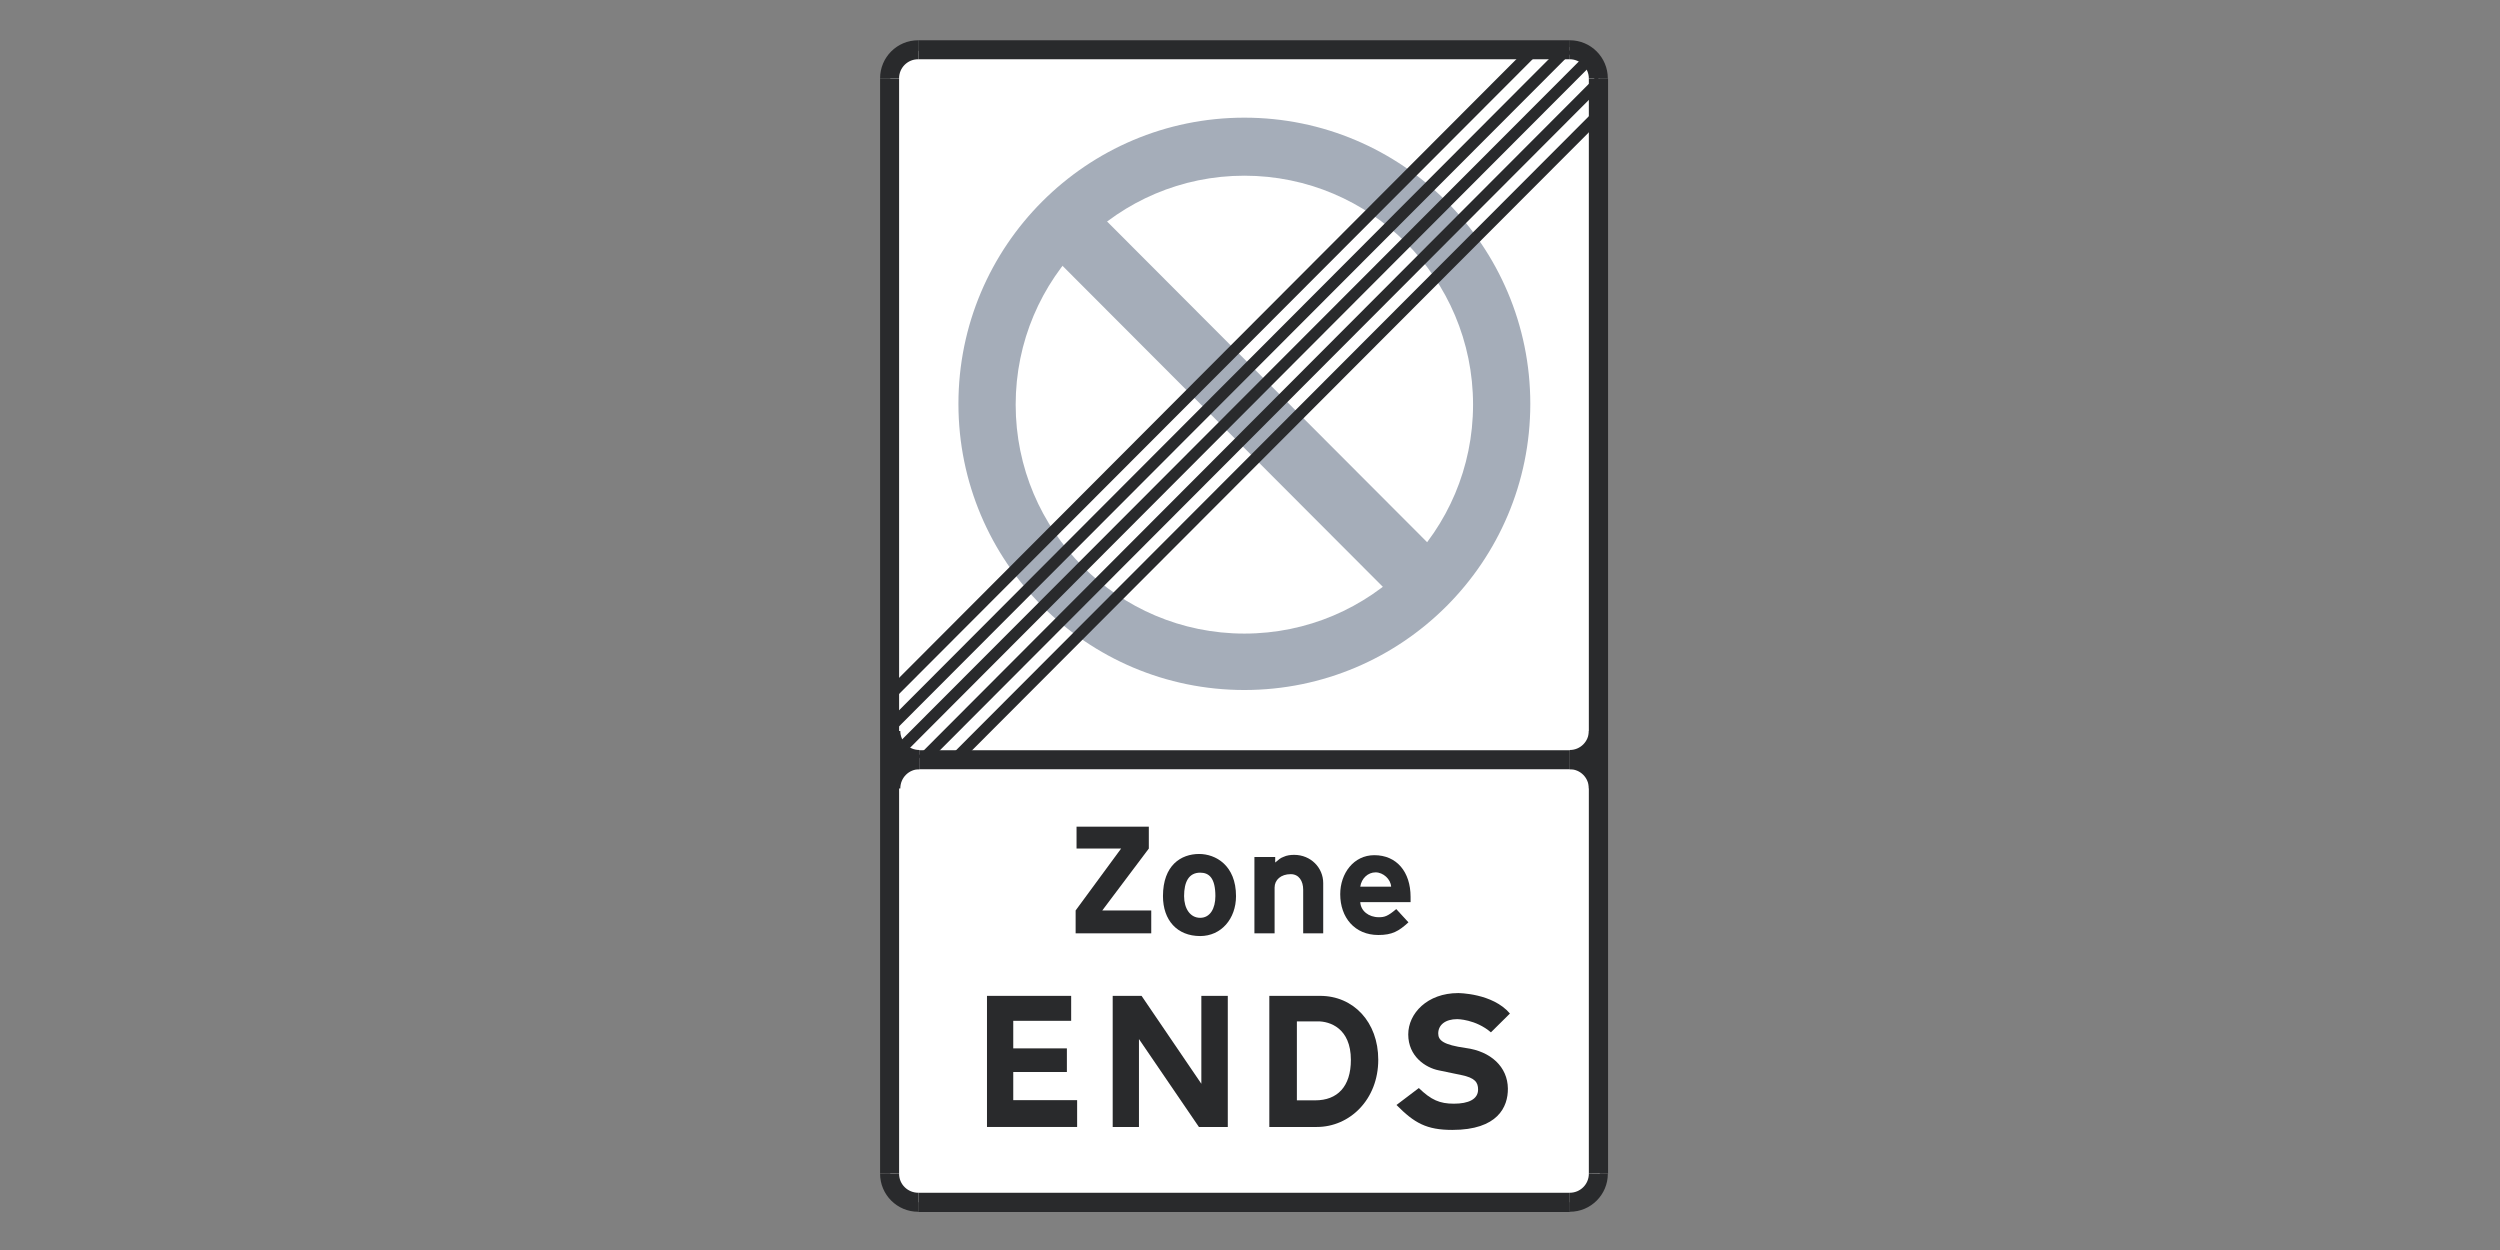 <?xml version="1.0" encoding="utf-8"?>
<!-- Generator: Adobe Illustrator 16.0.0, SVG Export Plug-In . SVG Version: 6.00 Build 0)  -->
<!DOCTYPE svg PUBLIC "-//W3C//DTD SVG 1.1//EN" "http://www.w3.org/Graphics/SVG/1.1/DTD/svg11.dtd">
<svg version="1.1" id="Layer_1" xmlns="http://www.w3.org/2000/svg" xmlns:xlink="http://www.w3.org/1999/xlink" x="0px" y="0px"
	 width="800px" height="400px" viewBox="0 0 800 400" enable-background="new 0 0 800 400" xml:space="preserve">
<rect x="0" y="0" width="800" height="400" fill="#808080" stroke="none"/>
<polyline fill-rule="evenodd" clip-rule="evenodd" fill="#FFFFFF" points="295.814,15.064 504.847,15.064 511.932,25.349 
	511.932,378.886 504.847,384.725 291.288,384.725 284.899,376.932 284.899,22.155 295.814,15.064 "/>
<path fill-rule="evenodd" clip-rule="evenodd" fill="#A5ADB9" d="M398.196,37.652c50.515,0,91.5,41.025,91.5,91.573
	c0,50.55-40.985,91.577-91.5,91.577c-50.502,0-91.499-41.027-91.499-91.577C306.697,78.678,347.693,37.652,398.196,37.652"/>
<path fill-rule="evenodd" clip-rule="evenodd" fill="#FFFFFF" d="M398.196,56.223c40.396,0,73.18,32.824,73.18,73.261
	c0,40.44-32.784,73.264-73.18,73.264c-40.401,0-73.181-32.824-73.181-73.264C325.015,89.047,357.794,56.223,398.196,56.223"/>
<polyline fill-rule="evenodd" clip-rule="evenodd" fill="#A5ADB9" points="347.254,63.853 333.067,78.114 449.508,194.794 
	463.689,180.53 347.254,63.853 "/>
<path fill-rule="evenodd" clip-rule="evenodd" fill="#292A2C" d="M514.507,375.601c0,6.706-5.452,12.163-12.163,12.163v-6.086
	c3.362,0,6.085-2.723,6.085-6.077c0,0,0,0,0-0.071L514.507,375.601"/>
<path fill-rule="evenodd" clip-rule="evenodd" fill="#292A2C" d="M293.868,387.764c0,0,0,0-0.083,0
	c-6.701,0-12.158-5.457-12.158-12.163l6.079-0.071c0,0,0,0,0,0.071c0,3.354,2.729,6.077,6.162,6.077V387.764"/>
<polyline fill-rule="evenodd" clip-rule="evenodd" fill="#292A2C" points="510.768,34.861 304.148,241.869 306.723,244.441 
	513.343,37.432 510.768,34.861 "/>
<polyline fill-rule="evenodd" clip-rule="evenodd" fill="#292A2C" points="510.847,24.416 293.713,242.023 296.273,244.598 
	513.407,26.982 510.847,24.416 "/>
<polyline fill-rule="evenodd" clip-rule="evenodd" fill="#292A2C" points="507.801,17.092 286.225,239.062 288.882,241.623 
	510.375,19.66 507.801,17.092 "/>
<polyline fill-rule="evenodd" clip-rule="evenodd" fill="#292A2C" points="500.318,14.211 283.347,231.652 285.915,234.225 
	502.893,16.86 500.318,14.211 "/>
<polyline fill-rule="evenodd" clip-rule="evenodd" fill="#292A2C" points="489.722,14.441 283.968,220.659 286.535,223.239 
	492.294,17.092 489.722,14.441 "/>
<path fill-rule="evenodd" clip-rule="evenodd" fill="#292A2C" d="M281.712,25.117l-0.085,0.007c0-0.027,0-0.052,0-0.081
	c0-6.712,5.445-12.156,12.158-12.156c0.032,0,0.057,0,0.09,0l-0.013,6.078c-0.027,0-0.045,0-0.077,0
	c-3.357,0-6.079,2.723-6.079,6.079c0,0.02,0,0.048,0,0.074H281.712"/>
<path fill-rule="evenodd" clip-rule="evenodd" fill="#292A2C" d="M502.344,12.886c6.711,0,12.163,5.457,12.163,12.23h-6.078
	c0-3.344-2.723-6.153-6.085-6.153V12.886"/>
<path fill-rule="evenodd" clip-rule="evenodd" fill="#292A2C" d="M502.344,240.077c6.711,0,12.163,5.451,12.163,12.152
	c0,0,0,0,0,0.077h-6.078c0-3.421-2.723-6.149-6.085-6.149V240.077"/>
<path fill-rule="evenodd" clip-rule="evenodd" fill="#292A2C" d="M502.344,246.157c6.711,0,12.163-5.465,12.163-12.242h-6.078
	c0,3.349-2.723,6.08-6.085,6.08V246.157"/>
<path fill-rule="evenodd" clip-rule="evenodd" fill="#292A2C" d="M294.178,240.077c-6.784,0-12.234,5.451-12.234,12.152
	c0,0,0,0,0,0.077h6.156c0-3.421,2.729-6.149,6.079-6.149V240.077"/>
<path fill-rule="evenodd" clip-rule="evenodd" fill="#292A2C" d="M294.178,246.157c-6.784,0-12.234-5.465-12.234-12.242h6.156
	c0,3.349,2.729,6.08,6.079,6.08V246.157"/>
<rect x="293.868" y="12.882" fill="#292A2C" width="208.476" height="6.082"/>
<rect x="281.627" y="25.124" fill="#292A2C" width="6.085" height="350.406"/>
<rect x="508.429" y="25.124" fill="#292A2C" width="6.154" height="350.406"/>
<rect x="294.178" y="240.077" fill="#292A2C" width="208.166" height="6.08"/>
<rect x="293.868" y="381.686" fill="#292A2C" width="208.476" height="6.154"/>
<polyline fill="#292A2C" points="352.731,291.343 368.399,291.343 368.399,298.67 344.202,298.67 344.202,291.343 358.757,271.535 
	344.494,271.535 344.494,264.541 367.624,264.541 367.624,271.535 352.731,291.343 "/>
<path fill="#292A2C" d="M388.923,286.759c0-5.73-1.971-7.507-4.863-7.507c-3.666,0-5.153,2.988-5.153,7.507
	c0,3.956,1.928,6.944,5.153,6.944C387.236,293.703,388.923,290.715,388.923,286.759z M372.15,286.759
	c0-9.88,5.787-13.489,11.567-13.489c5.258,0,11.808,3.609,11.808,13.489c0,7.281-4.766,12.778-11.465,12.778
	C376.688,299.537,372.15,294.472,372.15,286.759"/>
<path fill="#292A2C" d="M410.755,274.188c1.016-0.485,2.217-0.634,3.381-0.634c5.303,0,9.291,4.102,9.291,9.021v16.096h-6.409
	v-13.975c0-2.75-1.35-4.966-3.988-4.966c-3.142,0-5.16,1.829-5.16,4.282v14.658h-6.459v-24.435h6.653v1.776
	C409.312,274.951,409.7,274.577,410.755,274.188"/>
<path fill="#292A2C" d="M435.288,283.725h9.874c-0.138-2.41-2.548-4.571-4.961-4.571
	C437.746,279.153,435.674,281.081,435.288,283.725z M446.803,290.903l3.9,4.247c-3.123,2.849-5.207,4.05-9.636,4.05
	c-7.56,0-12.194-5.593-12.194-13.062c0-6.647,4.301-12.48,10.903-12.48c7.175,0,11.611,5.348,11.611,13.348v1.682h-16.101
	c0.148,2.805,2.696,4.823,5.929,4.823C443.041,293.51,444.056,293.226,446.803,290.903"/>
<polyline fill="#292A2C" points="341.402,335.481 341.402,343.041 324.241,343.041 324.241,352.049 344.681,352.049 344.681,360.63 
	315.834,360.63 315.834,318.676 342.773,318.676 342.773,326.662 324.241,326.662 324.241,335.481 341.402,335.481 "/>
<polyline fill="#292A2C" points="356.062,318.676 365.301,318.676 384.43,346.807 384.43,318.676 392.894,318.676 392.894,360.63 
	383.653,360.63 364.467,332.501 364.467,360.63 356.062,360.63 356.062,318.676 "/>
<path fill="#292A2C" d="M432.281,339.168c0-10.299-6.913-12.33-10.487-12.33h-6.791v25.27h5.89
	C427.935,352.107,432.281,347.751,432.281,339.168z M441.042,339.117c0,12.746-9.124,21.513-19.664,21.513h-15.196v-41.954h16.27
	C433.113,318.676,441.042,327.068,441.042,339.117"/>
<path fill="#292A2C" d="M472.986,348.655c0-2.275-0.949-3.758-5.431-4.656l-7.151-1.488c-4.229-0.84-9.766-4.468-9.766-11.497
	c0-6.743,6.13-13.229,15.973-13.229c0,0,11.025,0,16.567,6.544l-6.08,6.02c-4.945-4.225-10.784-4.225-10.784-4.225
	c-3.815,0-6.08,1.851-6.08,4.593c0,2.198,1.612,3.636,8.819,4.643c7.986,1.066,13.398,6.015,13.47,12.985
	c0.059,5.847-3.219,13.229-17.769,13.229c-8.283,0-12.157-2.198-17.879-7.979l7.151-5.417c3.945,3.812,6.674,5.004,11.213,5.004
	C469.947,353.182,472.986,351.752,472.986,348.655"/>
</svg>

